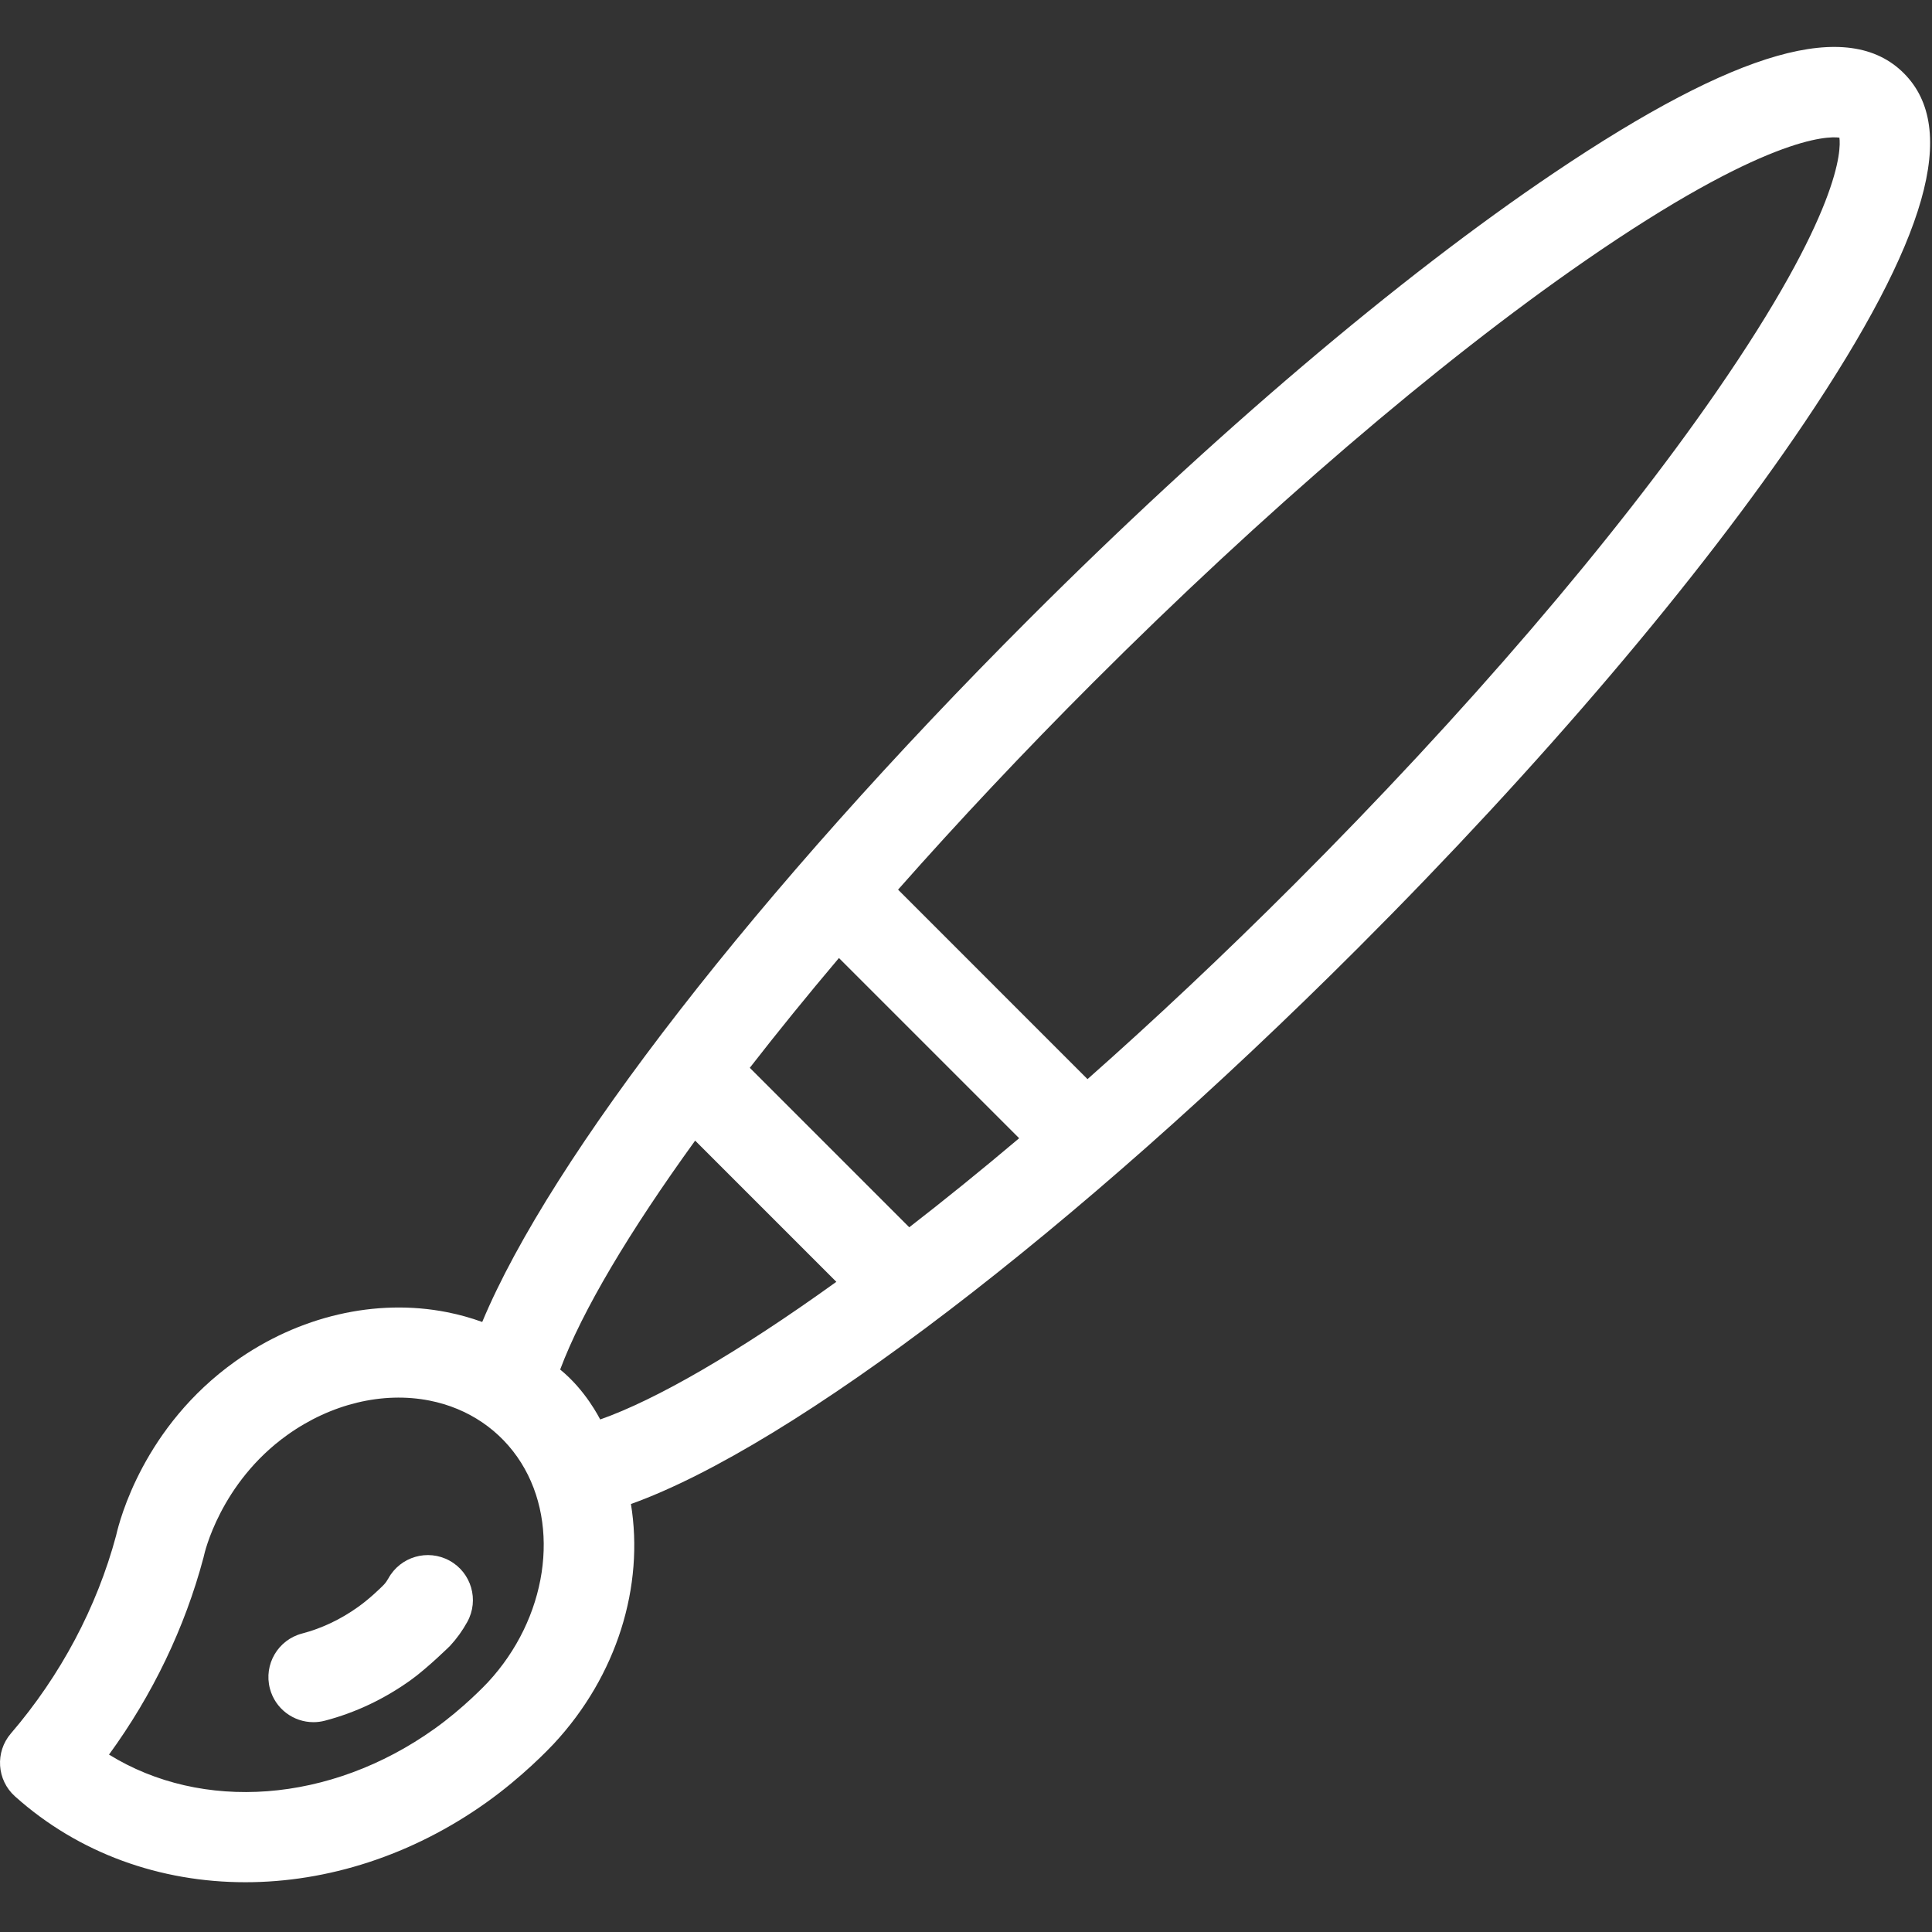 <?xml version="1.0" encoding="utf-8"?>
<!-- Generator: Adobe Illustrator 17.0.0, SVG Export Plug-In . SVG Version: 6.00 Build 0)  -->
<!DOCTYPE svg PUBLIC "-//W3C//DTD SVG 1.1//EN" "http://www.w3.org/Graphics/SVG/1.1/DTD/svg11.dtd">
<svg version="1.1" id="Capa_1" xmlns="http://www.w3.org/2000/svg" xmlns:xlink="http://www.w3.org/1999/xlink" x="0px" y="0px"
	 width="141.732px" height="141.732px" viewBox="0 0 141.732 141.732" enable-background="new 0 0 141.732 141.732"
	 xml:space="preserve">
<rect x="0" y="0" width="141.732" height="141.732" fill="#333333" stroke="none"/>
<path fill="#FFFFFF" d="M139.665,5.372c-4.062-4.062-12.209-1.745-25.638,7.294c-11.409,7.678-25.095,19.309-38.533,32.747
	C55.568,65.338,40.42,84.902,35.376,96.98c-0.83-0.301-1.691-0.542-2.579-0.717c-5.219-1.033-10.888,0.288-15.553,3.619
	c-6.694,4.78-8.467,11.608-8.724,12.758c-1.41,5.264-4.078,10.286-7.721,14.527c-1.172,1.364-1.038,3.415,0.301,4.615
	c4.682,4.196,10.669,6.299,16.898,6.299c6.003,0,12.229-1.954,17.721-5.877c2.575-1.838,4.524-3.871,4.902-4.274
	c4.665-5.014,6.646-11.589,5.665-17.595c11.849-4.248,32.508-19.962,53.339-40.791c13.438-13.44,25.069-27.125,32.747-38.533
	C141.409,17.581,143.727,9.434,139.665,5.372L139.665,5.372z M35.783,123.422c-0.177,0.189-1.796,1.894-3.907,3.402
	c-7.67,5.475-17.059,6.109-23.879,1.893c3.193-4.379,5.567-9.315,6.931-14.451c0.015-0.057,0.03-0.115,0.042-0.174
	c0.011-0.052,1.158-5.289,6.117-8.829c3.188-2.278,6.989-3.194,10.429-2.515c2.836,0.56,5.221,2.18,6.713,4.558
	C41.158,111.974,40.128,118.753,35.783,123.422L35.783,123.422z M44.032,104.132c-0.069-0.113-1.071-2.15-2.938-3.662
	c1.61-4.302,5.073-10.117,9.902-16.794l10.358,10.359C54.066,99.279,48.097,102.699,44.032,104.132L44.032,104.132z M66.703,90.034
	L55.005,78.335c2.022-2.602,4.209-5.297,6.54-8.055l13.221,13.221C71.968,85.865,69.273,88.044,66.703,90.034L66.703,90.034z
	 M125.875,28.801c-7.447,10.762-18.431,23.572-30.928,36.068c-5.246,5.248-10.333,10.019-15.167,14.296l-13.898-13.9
	c4.408-4.987,9.215-10.104,14.287-15.175c12.496-12.497,25.305-23.481,36.068-30.928c13.251-9.169,17.825-9.184,18.702-9.064
	C135.059,10.976,135.044,15.55,125.875,28.801L125.875,28.801z"/>
<path fill="#FFFFFF" d="M32.981,114.491c-1.6-0.88-3.609-0.298-4.491,1.302c-0.088,0.162-0.196,0.314-0.32,0.45
	c-0.247,0.257-1.058,1.043-1.904,1.646c-1.28,0.913-2.661,1.569-4.106,1.947c-1.766,0.462-2.824,2.268-2.361,4.035
	c0.389,1.485,1.728,2.468,3.195,2.468c0.277,0,0.559-0.035,0.838-0.108c2.227-0.582,4.339-1.579,6.277-2.963
	c1.243-0.888,2.895-2.516,2.907-2.528c0.492-0.532,0.918-1.125,1.267-1.761C35.163,117.381,34.58,115.37,32.981,114.491
	L32.981,114.491z"/>
</svg>
